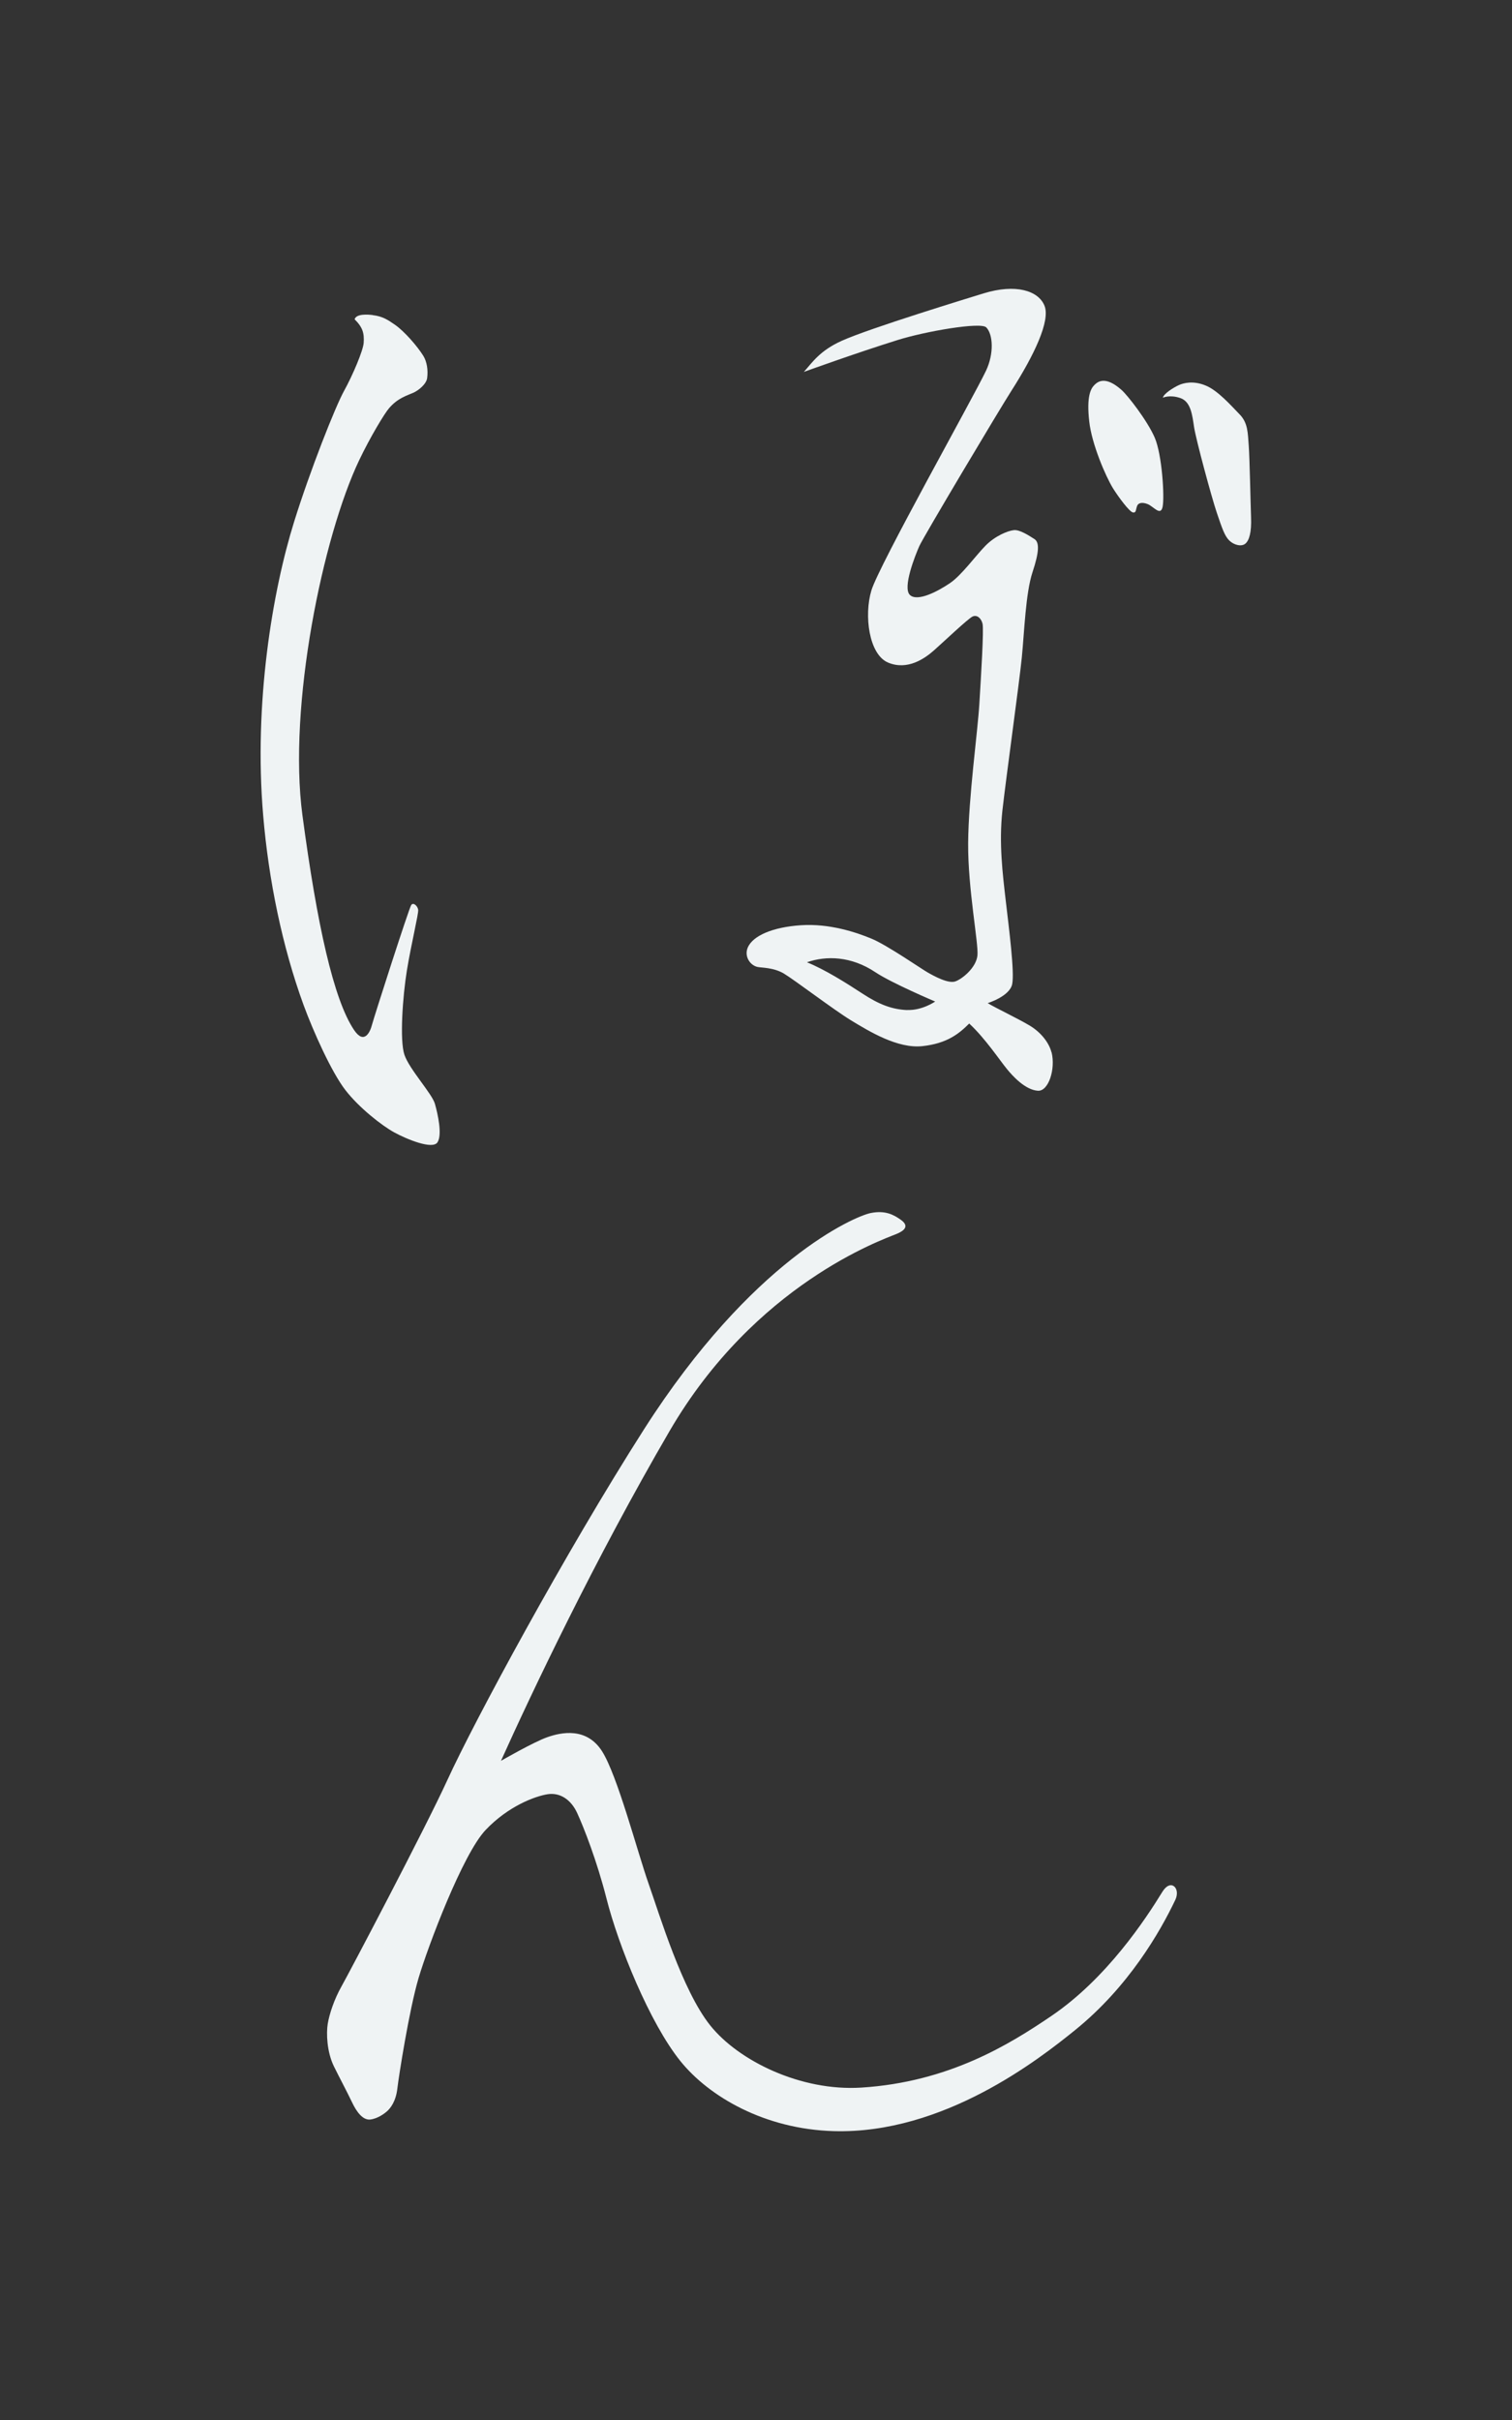 <?xml version="1.0" encoding="UTF-8"?><svg id="_レイヤー_2" xmlns="http://www.w3.org/2000/svg" viewBox="0 0 141.73 226.77"><rect x="0" y="0" width="141.73" height="226.77" fill="#333333" stroke="none"/><defs><style>.cls-1{fill:none;}.cls-1,.cls-2{stroke-width:0px;}.cls-2{fill:#eff3f4;}</style></defs><g id="_レイヤー_2-2"><path class="cls-2" d="M98.56,98.6c-.22-.86-.95-1.85-2.06-2.51-1.06-.63-3.11-1.61-3.92-2.09,0,0,2.06-.63,2.3-1.78.23-1.15-.3-5.19-.6-7.78-.3-2.59-.65-5.42-.32-8.47.34-3.05,1.57-11.89,1.82-14.34.24-2.45.36-6.05,1-8,.65-1.95.65-2.82.18-3.12-.48-.3-1.38-.91-1.95-.83-.57.07-1.73.54-2.63,1.45-.95.97-2.24,2.77-3.33,3.51-1.1.75-3.05,1.79-3.76,1.11-.71-.68.5-3.71.88-4.57.38-.86,7.55-12.87,8.64-14.57,2.13-3.33,3.68-6.58,3.09-7.98-.58-1.4-2.7-2.06-5.7-1.14-1.26.39-10.65,3.25-13.31,4.45-2.06.93-2.76,2.04-3.54,2.91,0,0,4.86-1.76,8.8-2.99,2.59-.81,7.78-1.71,8.3-1.18.64.66.73,2.46-.02,4.05-1.18,2.49-10.06,18.28-10.75,20.6-.7,2.32-.24,6,1.57,6.76,1.82.76,3.44-.39,4.29-1.14s3.22-3,3.63-3.18.8.15.93.68c.13.53-.14,4.91-.3,7.5-.15,2.59-1.02,8.76-1.05,13.06-.03,4.3.99,9.4.87,10.53-.12,1.12-1.38,2.17-2.06,2.42-.68.25-2.07-.53-2.61-.84-.54-.3-3.77-2.54-5.23-3.15-1.46-.61-3.98-1.45-6.65-1.27-2.66.18-4.48.98-4.97,2.07-.37.84.21,1.69.91,1.84.36.08,1.5.04,2.47.62.97.58,4.71,3.42,6.27,4.37,1.73,1.05,4.39,2.68,6.71,2.43,2.32-.25,3.44-1.17,4.39-2.12,1.51,1.4,2.87,3.46,3.54,4.27.5.61,1.69,1.95,2.9,2.03,1,.06,1.67-2.04,1.28-3.61ZM85.05,94.65c-1.44-.06-2.64-.52-4.2-1.54-1.56-1.02-3.51-2.25-5.21-2.94,1.81-.63,4.15-.58,6.41.93,1.54,1.03,5.61,2.75,5.61,2.75,0,0-1.22.85-2.61.79Z"/><path class="cls-2" d="M34.94,29.53c.95.11,1.45.47,2.08.9.88.61,2.11,2.02,2.67,2.93.32.53.45,1.3.35,2.06-.07.58-.82,1.17-1.29,1.38-.58.26-1.46.49-2.28,1.45-.42.48-1.76,2.69-2.8,4.87-3.41,7.15-6.69,23.03-5.32,33.28,1.37,10.25,2.92,17.27,4.84,20.12.95,1.41,1.51.17,1.67-.46.16-.63,3.48-10.98,3.69-11.26s.6.11.65.45-.67,3.29-1.06,5.69c-.39,2.4-.69,6.54-.23,7.9.46,1.36,2.59,3.64,2.86,4.6s.7,2.88.24,3.6-2.91-.3-4.06-.93-3.29-2.3-4.58-3.97c-1.29-1.67-3-5.47-3.92-7.98-1.99-5.46-3.27-11.68-3.78-17.74-.9-10.56.88-21.06,2.9-27.53,1.5-4.82,3.87-10.8,4.68-12.26s1.79-3.78,1.84-4.5c.06-.89-.08-1.45-.85-2.21.16-.54,1.24-.45,1.68-.4Z"/><path class="cls-2" d="M102.58,36.08c.35-.35,1.05-.86,2.54.45.57.5,2.43,2.88,3.12,4.48s.93,5.56.74,6.48c-.19.92-.86-.05-1.42-.26-.56-.21-.86-.07-.96.15-.15.36-.07.69-.4.64s-1.37-1.46-1.87-2.26c-.7-1.14-2-4.16-2.23-6.28-.26-2.3.13-3.05.48-3.4Z"/><path class="cls-2" d="M109,37.27s.65-.31,1.64.03,1.12,1.6,1.29,2.73c.17,1.13,1.64,6.58,2.13,8.02.49,1.44.73,2.17,1.17,2.6s1.15.6,1.51.29.58-1.05.53-2.44c-.05-1.39-.13-5.65-.22-6.78-.09-1.13-.06-2.09-.86-2.9-.8-.82-2.04-2.24-3.19-2.7-1.15-.47-2.06-.24-2.53-.02s-1.42.8-1.47,1.19Z"/><path class="cls-2" d="M110.17,178.03c-1.42,2.98-4.37,8.15-9.43,12.23-3.33,2.69-12.28,9.72-22.57,9.44-6.51-.18-11.72-3.25-14.39-6.56-2.88-3.57-5.82-10.84-6.93-15.24-.9-3.54-2.13-6.66-2.73-7.97-.59-1.32-1.65-1.98-2.79-1.8-1.14.18-3.67,1.09-5.82,3.36-2.14,2.27-5.38,10.85-6.27,13.85-.89,3-1.87,9.29-1.99,10.34-.14,1.27-.68,1.89-.94,2.13s-.89.71-1.59.8-1.29-.71-1.7-1.57c-.45-.95-1.24-2.43-1.72-3.41-.67-1.37-.72-3.12-.58-3.98.16-.96.62-2.33,1.3-3.53s7.85-14.8,9.93-19.35c2.47-5.4,10.98-21.19,18.44-32.87,10.09-15.78,19.69-19.92,21.22-20.23,1.38-.28,2.17.17,2.8.61.88.61.36,1.05-.4,1.36-1.3.53-13.24,4.7-21.26,18.48-7.02,12.05-12.92,24.51-15.79,30.88,0,0,3.07-1.77,4.33-2.21,1.32-.47,3.68-.96,5.13,1.29s3.35,9.53,4.38,12.44c1.03,2.91,3.15,10,5.78,13.28,2.64,3.3,8.47,6.18,14.16,5.82,8.19-.52,13.86-4.03,17.81-6.71,5.19-3.52,8.84-9.08,10.41-11.64.79-1.28,1.73-.33,1.21.76Z"/><rect class="cls-1" width="141.73" height="226.77"/></g></svg>